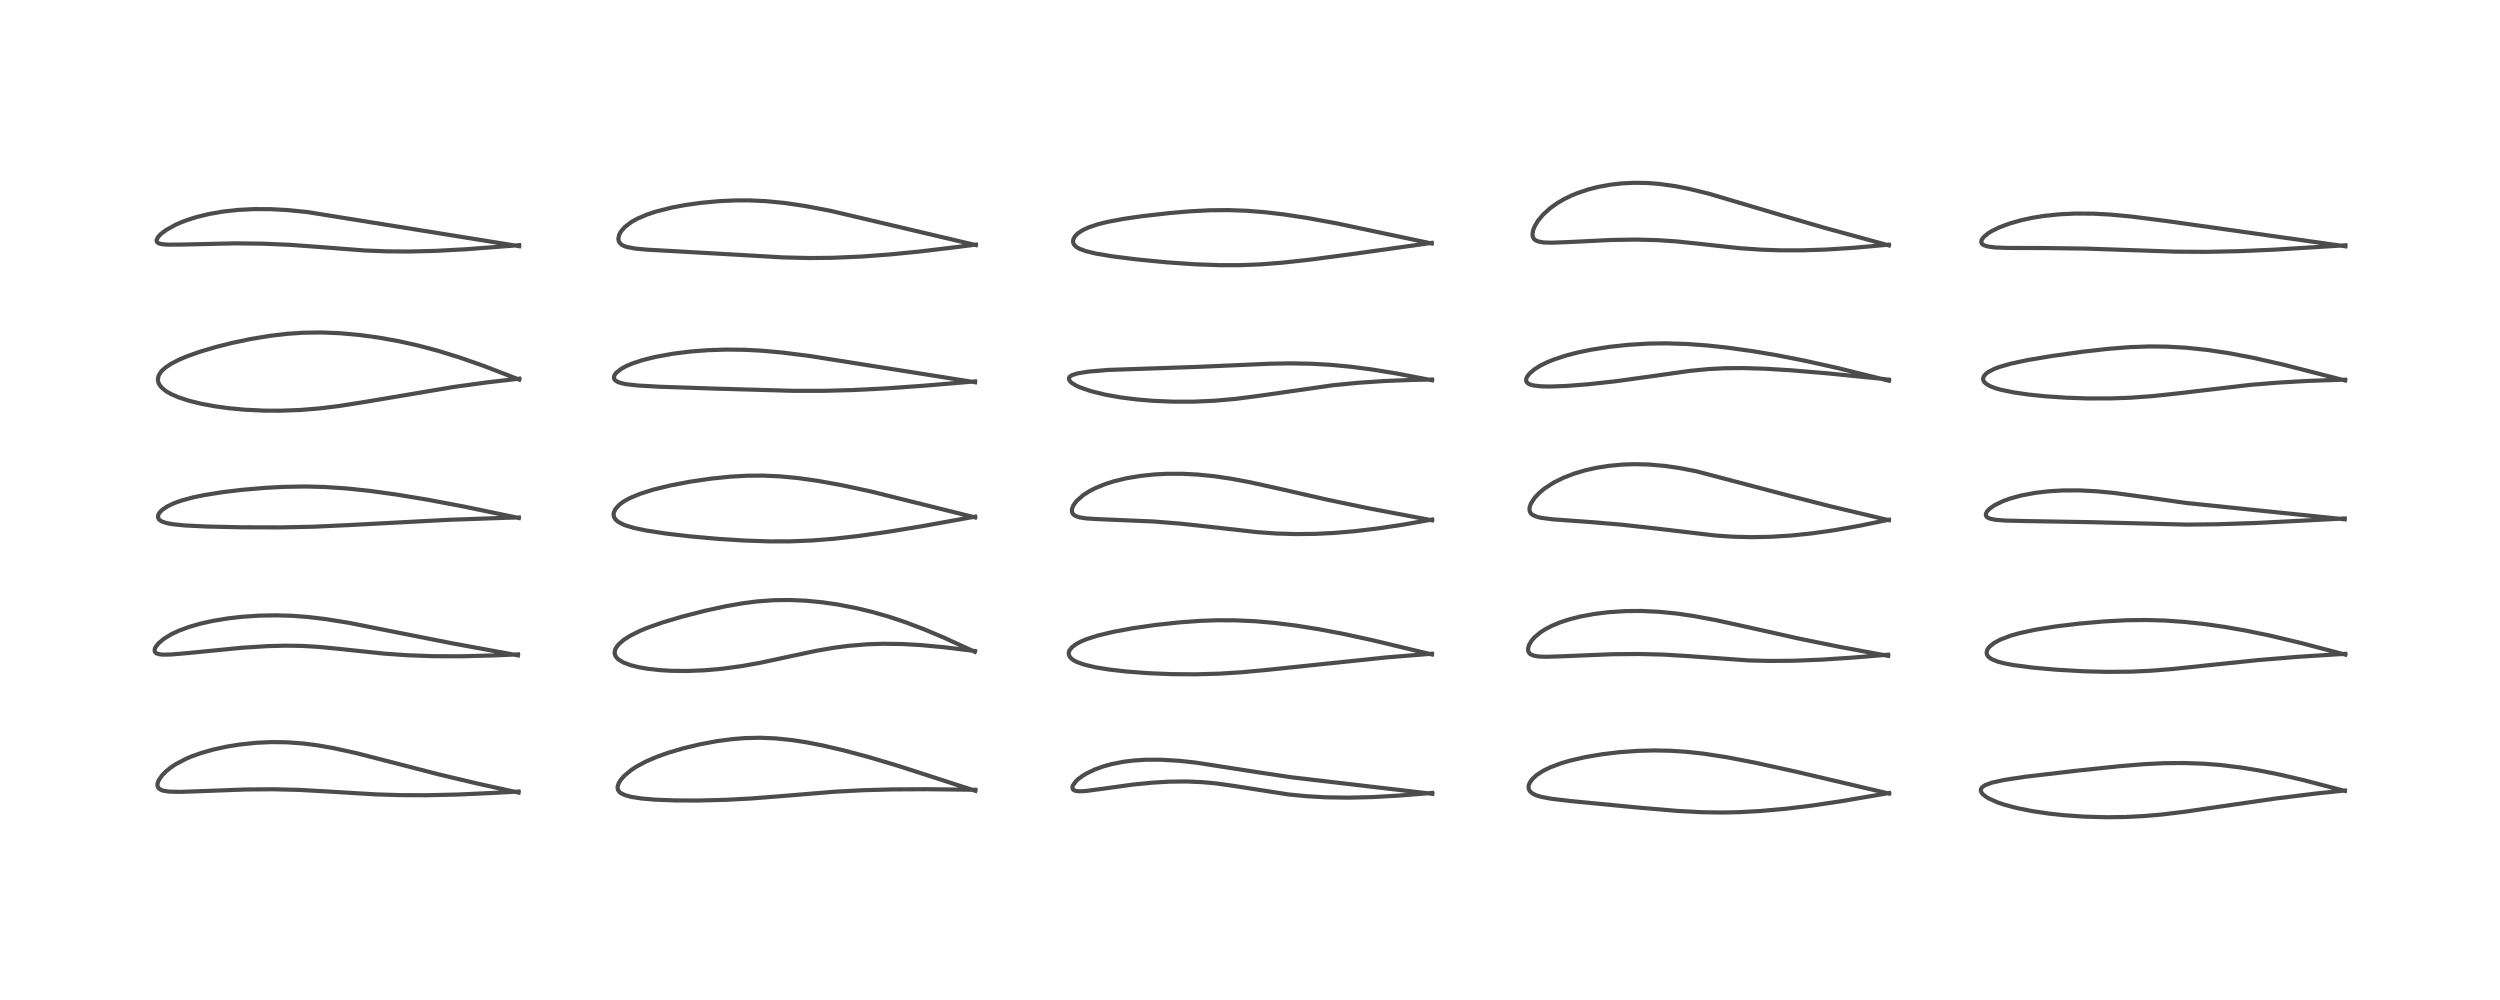 <?xml version="1.0" encoding="utf-8" standalone="no"?>
<!DOCTYPE svg PUBLIC "-//W3C//DTD SVG 1.1//EN"
  "http://www.w3.org/Graphics/SVG/1.1/DTD/svg11.dtd">
<!-- Created with matplotlib (https://matplotlib.org/) -->
<svg height="288pt" version="1.1" viewBox="0 0 720 288" width="720pt" xmlns="http://www.w3.org/2000/svg" xmlns:xlink="http://www.w3.org/1999/xlink">
 <defs>
  <style type="text/css">*{stroke-linecap:butt;stroke-linejoin:round;}</style>
 </defs>
 <g id="figure_1">
  <g id="patch_1">
   <path d="M 0 288 
L 720 288 
L 720 0 
L 0 0 
z
" style="fill:#ffffff;"/>
  </g>
  <g id="axes_1">
   <g id="line2d_1">
    <path clip-path="url(#pd094196d2a)" d="M 149.352 228.258 
L 137.624 225.699 
L 126.142 222.968 
L 114.265 219.892 
L 102.499 216.873 
L 95.866 215.422 
L 91.133 214.606 
L 87.387 214.131 
L 82.671 213.781 
L 78.188 213.721 
L 74.003 213.906 
L 69.157 214.406 
L 65.328 215.022 
L 61.419 215.874 
L 57.927 216.866 
L 55.313 217.796 
L 53.537 218.549 
L 50.569 220.115 
L 49.202 221.024 
L 47.993 221.982 
L 46.638 223.343 
L 45.653 224.814 
L 45.349 225.729 
L 45.346 226.339 
L 45.692 227.035 
L 46.387 227.506 
L 47.007 227.719 
L 48.67 227.981 
L 51.928 228.062 
L 58.289 227.838 
L 70.889 227.365 
L 78.732 227.305 
L 86.207 227.492 
L 94.41 227.95 
L 108.081 228.773 
L 115.502 228.999 
L 122.826 229.028 
L 131.955 228.823 
L 142.33 228.348 
L 149.342 227.961 
L 149.342 227.961 
" style="fill:none;stroke:#000000;stroke-linecap:square;stroke-opacity:0.7;stroke-width:1.2;"/>
   </g>
   <g id="line2d_2">
    <path clip-path="url(#pd094196d2a)" d="M 149.187 188.746 
L 130.38 185.306 
L 116.055 182.47 
L 100.569 179.389 
L 93.765 178.292 
L 88.847 177.707 
L 84.164 177.353 
L 79.547 177.214 
L 74.62 177.302 
L 69.711 177.633 
L 65.749 178.085 
L 61.267 178.821 
L 57.899 179.564 
L 54.491 180.535 
L 51.492 181.645 
L 49.382 182.638 
L 47.16 183.996 
L 45.616 185.311 
L 44.862 186.267 
L 44.556 186.956 
L 44.55 187.585 
L 44.737 187.91 
L 45.153 188.205 
L 45.953 188.438 
L 46.906 188.534 
L 49.198 188.502 
L 54.262 188.069 
L 69.698 186.548 
L 77.11 186.082 
L 82.255 185.952 
L 86.887 186.019 
L 91.678 186.295 
L 97.731 186.884 
L 110.708 188.248 
L 117.641 188.725 
L 124.971 188.985 
L 132.875 189.009 
L 142.019 188.773 
L 149.17 188.461 
L 149.17 188.461 
" style="fill:none;stroke:#000000;stroke-linecap:square;stroke-opacity:0.7;stroke-width:1.2;"/>
   </g>
   <g id="line2d_3">
    <path clip-path="url(#pd094196d2a)" d="M 149.402 149.179 
L 133.687 145.906 
L 123.002 143.89 
L 114.117 142.422 
L 106.464 141.369 
L 99.633 140.655 
L 93.468 140.247 
L 87.961 140.109 
L 81.692 140.215 
L 76.332 140.503 
L 69.558 141.086 
L 64.06 141.742 
L 58.702 142.6 
L 55.603 143.249 
L 52.157 144.19 
L 50.15 144.914 
L 48.192 145.845 
L 46.752 146.814 
L 46.013 147.551 
L 45.596 148.251 
L 45.491 148.87 
L 45.7 149.464 
L 45.949 149.746 
L 46.653 150.196 
L 47.896 150.623 
L 49.668 150.964 
L 53.259 151.331 
L 59.53 151.638 
L 69.479 151.858 
L 80.907 151.888 
L 90.428 151.687 
L 100.438 151.224 
L 129.321 149.701 
L 145.939 149.116 
L 149.417 149.035 
L 149.417 149.035 
" style="fill:none;stroke:#000000;stroke-linecap:square;stroke-opacity:0.7;stroke-width:1.2;"/>
   </g>
   <g id="line2d_4">
    <path clip-path="url(#pd094196d2a)" d="M 149.544 109.328 
L 139.244 105.358 
L 132.115 102.869 
L 125.978 100.983 
L 120.38 99.5 
L 115.035 98.305 
L 109.144 97.239 
L 103.689 96.492 
L 97.856 95.962 
L 92.464 95.749 
L 87.323 95.824 
L 82.682 96.138 
L 77.542 96.747 
L 72.113 97.652 
L 66.781 98.775 
L 62.18 99.931 
L 57.595 101.292 
L 53.854 102.621 
L 51.521 103.612 
L 49.313 104.749 
L 47.718 105.805 
L 46.74 106.66 
L 46.312 107.142 
L 45.668 108.225 
L 45.461 109.278 
L 45.599 110.123 
L 45.885 110.75 
L 46.584 111.647 
L 47.858 112.679 
L 49.184 113.449 
L 51.435 114.436 
L 54.319 115.383 
L 57.933 116.279 
L 61.78 116.996 
L 65.713 117.541 
L 70.325 117.981 
L 75.962 118.26 
L 80.703 118.287 
L 86.478 118.074 
L 92.161 117.604 
L 97.676 116.925 
L 105.164 115.743 
L 130.769 111.426 
L 140.183 110.135 
L 149.542 109.055 
L 149.542 109.055 
" style="fill:none;stroke:#000000;stroke-linecap:square;stroke-opacity:0.7;stroke-width:1.2;"/>
   </g>
   <g id="line2d_5">
    <path clip-path="url(#pd094196d2a)" d="M 149.518 70.901 
L 88.469 61.063 
L 82.446 60.478 
L 77.941 60.243 
L 73.214 60.22 
L 68.605 60.449 
L 64.095 60.948 
L 59.982 61.678 
L 56.418 62.566 
L 53.698 63.441 
L 52.011 64.092 
L 50.561 64.736 
L 47.861 66.232 
L 46.321 67.402 
L 45.578 68.188 
L 45.127 69.019 
L 45.117 69.49 
L 45.341 69.844 
L 45.663 70.055 
L 46.505 70.303 
L 48.284 70.463 
L 52.508 70.43 
L 67.753 70.085 
L 75.739 70.177 
L 83.495 70.509 
L 91.785 71.117 
L 104.909 72.131 
L 111.307 72.388 
L 117.932 72.437 
L 125.562 72.248 
L 134.258 71.778 
L 146.282 70.865 
L 149.508 70.608 
L 149.508 70.608 
" style="fill:none;stroke:#000000;stroke-linecap:square;stroke-opacity:0.7;stroke-width:1.2;"/>
   </g>
   <g id="line2d_6">
    <path clip-path="url(#pd094196d2a)" d="M 280.909 227.76 
L 258.406 220.476 
L 249.862 217.945 
L 242.751 216.049 
L 236.829 214.675 
L 232.11 213.76 
L 228.276 213.167 
L 223.447 212.66 
L 218.941 212.471 
L 214.447 212.578 
L 210.936 212.861 
L 206.567 213.435 
L 201.662 214.345 
L 196.728 215.528 
L 192.348 216.828 
L 189.183 217.958 
L 186.138 219.262 
L 183.342 220.752 
L 181.777 221.781 
L 179.822 223.412 
L 178.8 224.575 
L 178.215 225.511 
L 177.884 226.494 
L 177.862 226.941 
L 177.995 227.507 
L 178.433 228.123 
L 178.788 228.41 
L 180.002 229.007 
L 181.876 229.516 
L 184.746 229.962 
L 188.623 230.296 
L 194.42 230.524 
L 200.968 230.554 
L 209.161 230.344 
L 216.391 229.958 
L 225.462 229.247 
L 240.084 228.033 
L 248.397 227.587 
L 257.172 227.347 
L 267.043 227.293 
L 280.895 227.453 
L 280.895 227.453 
" style="fill:none;stroke:#000000;stroke-linecap:square;stroke-opacity:0.7;stroke-width:1.2;"/>
   </g>
   <g id="line2d_7">
    <path clip-path="url(#pd094196d2a)" d="M 280.757 187.728 
L 271.74 183.596 
L 266.246 181.278 
L 260.628 179.151 
L 255.967 177.603 
L 251.185 176.233 
L 246.545 175.116 
L 241.127 174.077 
L 236.8 173.456 
L 232.027 172.996 
L 227.371 172.795 
L 222.764 172.859 
L 217.949 173.22 
L 213.579 173.793 
L 208.956 174.611 
L 203.123 175.88 
L 196.205 177.656 
L 190.539 179.357 
L 186.324 180.855 
L 184.342 181.678 
L 181.489 183.096 
L 179.716 184.227 
L 178.255 185.481 
L 177.505 186.428 
L 177.179 187.078 
L 177.012 187.843 
L 177.021 188.169 
L 177.206 188.827 
L 177.742 189.584 
L 178.061 189.879 
L 179.549 190.794 
L 181.653 191.583 
L 183.872 192.143 
L 186.413 192.592 
L 190.012 192.996 
L 193.382 193.195 
L 197.863 193.243 
L 202.804 193.051 
L 207.977 192.599 
L 213.594 191.839 
L 219.037 190.863 
L 227.332 189.079 
L 235.125 187.425 
L 240.378 186.521 
L 244.505 185.988 
L 249.73 185.558 
L 254.335 185.406 
L 259.704 185.474 
L 265.177 185.78 
L 272.091 186.425 
L 280.763 187.484 
L 280.763 187.484 
" style="fill:none;stroke:#000000;stroke-linecap:square;stroke-opacity:0.7;stroke-width:1.2;"/>
   </g>
   <g id="line2d_8">
    <path clip-path="url(#pd094196d2a)" d="M 280.834 149.02 
L 250.894 141.561 
L 242.321 139.715 
L 235.473 138.476 
L 229.555 137.65 
L 224.545 137.184 
L 219.687 136.975 
L 215.022 137.014 
L 210.263 137.283 
L 204.664 137.856 
L 198.627 138.743 
L 192.938 139.836 
L 188.036 141.043 
L 184.335 142.219 
L 181.576 143.365 
L 180.192 144.093 
L 179.238 144.698 
L 178.305 145.423 
L 177.247 146.602 
L 176.783 147.591 
L 176.703 148.183 
L 176.845 148.928 
L 177.345 149.7 
L 178.137 150.355 
L 179.634 151.116 
L 180.255 151.352 
L 182.745 152.081 
L 185.9 152.748 
L 191.567 153.633 
L 198.615 154.461 
L 207.057 155.213 
L 214.265 155.67 
L 221.616 155.921 
L 227.71 155.911 
L 233.831 155.662 
L 240.253 155.152 
L 247.164 154.371 
L 255.899 153.136 
L 265.588 151.542 
L 280.819 148.786 
L 280.819 148.786 
" style="fill:none;stroke:#000000;stroke-linecap:square;stroke-opacity:0.7;stroke-width:1.2;"/>
   </g>
   <g id="line2d_9">
    <path clip-path="url(#pd094196d2a)" d="M 280.832 110.087 
L 233.088 102.509 
L 225.136 101.517 
L 219.365 100.999 
L 214.372 100.738 
L 209.17 100.677 
L 203.84 100.852 
L 198.772 101.248 
L 193.844 101.864 
L 188.776 102.783 
L 184.98 103.734 
L 182.311 104.611 
L 180.383 105.423 
L 179.034 106.148 
L 177.538 107.293 
L 177.006 107.99 
L 176.802 108.666 
L 176.899 109.145 
L 177.188 109.536 
L 177.9 109.994 
L 178.894 110.343 
L 180.414 110.659 
L 183.817 111.038 
L 190.195 111.39 
L 207.176 111.959 
L 228.457 112.558 
L 237.238 112.558 
L 245.454 112.341 
L 254.703 111.883 
L 265.944 111.097 
L 280.794 109.846 
L 280.794 109.846 
" style="fill:none;stroke:#000000;stroke-linecap:square;stroke-opacity:0.7;stroke-width:1.2;"/>
   </g>
   <g id="line2d_10">
    <path clip-path="url(#pd094196d2a)" d="M 281.032 70.586 
L 239.209 60.723 
L 231.829 59.318 
L 225.973 58.454 
L 220.614 57.932 
L 215.891 57.716 
L 211.773 57.72 
L 207.175 57.926 
L 202.036 58.397 
L 197.484 59.031 
L 193.569 59.763 
L 188.984 60.913 
L 186.38 61.772 
L 183.563 62.973 
L 181.843 63.933 
L 179.937 65.389 
L 178.821 66.681 
L 178.314 67.628 
L 178.078 68.812 
L 178.255 69.606 
L 178.864 70.361 
L 179.644 70.817 
L 180.48 71.114 
L 182.852 71.571 
L 186.203 71.893 
L 194.36 72.349 
L 210.334 73.254 
L 225.571 74.134 
L 233.325 74.315 
L 239.706 74.248 
L 247.964 73.893 
L 256.363 73.274 
L 264.699 72.452 
L 275.373 71.173 
L 281.051 70.444 
L 281.051 70.444 
" style="fill:none;stroke:#000000;stroke-linecap:square;stroke-opacity:0.7;stroke-width:1.2;"/>
   </g>
   <g id="line2d_11">
    <path clip-path="url(#pd094196d2a)" d="M 412.507 228.622 
L 371.841 223.848 
L 362.278 222.41 
L 344.305 219.618 
L 339.584 219.112 
L 334.492 218.805 
L 330.11 218.801 
L 326.587 219.016 
L 323.635 219.377 
L 320.219 220.042 
L 317.681 220.748 
L 315.246 221.64 
L 312.953 222.743 
L 311.788 223.445 
L 310.501 224.401 
L 309.912 224.947 
L 308.997 226.197 
L 308.851 226.697 
L 308.98 227.298 
L 309.319 227.598 
L 309.944 227.811 
L 311.036 227.9 
L 312.831 227.795 
L 317.292 227.198 
L 326.367 225.947 
L 331.969 225.396 
L 336.723 225.12 
L 341.684 225.063 
L 346.392 225.264 
L 350.2 225.619 
L 355.124 226.307 
L 371.036 228.799 
L 376.315 229.311 
L 381.853 229.625 
L 388.298 229.727 
L 395.575 229.549 
L 403.042 229.115 
L 412.475 228.36 
L 412.475 228.36 
" style="fill:none;stroke:#000000;stroke-linecap:square;stroke-opacity:0.7;stroke-width:1.2;"/>
   </g>
   <g id="line2d_12">
    <path clip-path="url(#pd094196d2a)" d="M 412.39 188.491 
L 395.114 184.343 
L 386.674 182.517 
L 379.884 181.227 
L 373.328 180.181 
L 367.173 179.411 
L 361.644 178.925 
L 355.822 178.652 
L 350.386 178.637 
L 345.778 178.802 
L 339.592 179.25 
L 332.953 179.97 
L 326.357 180.914 
L 320.674 181.959 
L 316.239 183.019 
L 313.103 184.014 
L 311.444 184.694 
L 309.962 185.475 
L 308.701 186.421 
L 307.969 187.381 
L 307.794 187.922 
L 307.812 188.531 
L 308.17 189.264 
L 308.701 189.798 
L 309.291 190.208 
L 310.144 190.652 
L 312.254 191.414 
L 315.375 192.16 
L 319.362 192.817 
L 324.273 193.384 
L 330.628 193.87 
L 337.344 194.15 
L 344.117 194.206 
L 351.089 194.017 
L 357.581 193.611 
L 364.637 192.953 
L 399.658 189.298 
L 412.389 188.27 
L 412.389 188.27 
" style="fill:none;stroke:#000000;stroke-linecap:square;stroke-opacity:0.7;stroke-width:1.2;"/>
   </g>
   <g id="line2d_13">
    <path clip-path="url(#pd094196d2a)" d="M 412.439 149.843 
L 393.984 146.358 
L 382.179 143.899 
L 369.281 140.946 
L 360.156 138.92 
L 354.585 137.872 
L 349.707 137.152 
L 344.886 136.668 
L 340.52 136.449 
L 336.152 136.454 
L 332.458 136.644 
L 328.519 137.053 
L 324.392 137.745 
L 320.803 138.615 
L 318.421 139.371 
L 315.423 140.594 
L 313.666 141.508 
L 312.027 142.558 
L 310.084 144.252 
L 309.14 145.527 
L 308.717 146.647 
L 308.73 147.425 
L 308.921 147.882 
L 309.33 148.33 
L 309.704 148.573 
L 310.869 148.992 
L 312.861 149.304 
L 315.956 149.499 
L 332.273 150.189 
L 339.977 150.81 
L 348.181 151.697 
L 362.194 153.272 
L 367.47 153.642 
L 373.141 153.815 
L 378.82 153.753 
L 384.261 153.485 
L 390.154 152.986 
L 397.15 152.148 
L 404.122 151.093 
L 412.44 149.632 
L 412.44 149.632 
" style="fill:none;stroke:#000000;stroke-linecap:square;stroke-opacity:0.7;stroke-width:1.2;"/>
   </g>
   <g id="line2d_14">
    <path clip-path="url(#pd094196d2a)" d="M 412.434 109.515 
L 401.994 107.527 
L 394.951 106.387 
L 389.06 105.621 
L 383.278 105.075 
L 377.792 104.762 
L 371.833 104.648 
L 365.898 104.742 
L 356.581 105.153 
L 344.893 105.66 
L 319.011 106.543 
L 313.421 107.029 
L 310.342 107.533 
L 308.842 108.002 
L 308.159 108.417 
L 307.872 108.819 
L 307.861 109.273 
L 308.209 109.852 
L 308.713 110.305 
L 309.845 111.006 
L 310.936 111.519 
L 314.054 112.613 
L 318.277 113.658 
L 322.781 114.457 
L 327.344 115.035 
L 332.169 115.441 
L 337.952 115.685 
L 343.963 115.676 
L 349.966 115.4 
L 355.875 114.871 
L 362.567 114.005 
L 384.055 110.926 
L 391.155 110.237 
L 398.756 109.731 
L 406.72 109.419 
L 412.403 109.311 
L 412.403 109.311 
" style="fill:none;stroke:#000000;stroke-linecap:square;stroke-opacity:0.7;stroke-width:1.2;"/>
   </g>
   <g id="line2d_15">
    <path clip-path="url(#pd094196d2a)" d="M 412.333 70.129 
L 384.956 64.327 
L 376.457 62.773 
L 369.96 61.783 
L 364.339 61.119 
L 359.03 60.697 
L 353.581 60.507 
L 348.44 60.561 
L 342.636 60.863 
L 336.819 61.359 
L 328.966 62.254 
L 323.564 63.039 
L 318.822 63.936 
L 316.132 64.612 
L 313.535 65.485 
L 311.744 66.324 
L 310.374 67.244 
L 309.535 68.112 
L 309.07 69.062 
L 309.057 69.835 
L 309.361 70.498 
L 309.958 71.093 
L 310.84 71.623 
L 312.713 72.328 
L 315.624 73.029 
L 320.461 73.838 
L 327.473 74.717 
L 335.648 75.516 
L 343.998 76.104 
L 351.265 76.372 
L 357.302 76.366 
L 362.993 76.139 
L 369.305 75.652 
L 377.497 74.754 
L 389.706 73.133 
L 412.319 69.949 
L 412.319 69.949 
" style="fill:none;stroke:#000000;stroke-linecap:square;stroke-opacity:0.7;stroke-width:1.2;"/>
   </g>
   <g id="line2d_16">
    <path clip-path="url(#pd094196d2a)" d="M 544.038 228.546 
L 517.524 222.309 
L 505.314 219.622 
L 497.286 218.078 
L 490.609 217.053 
L 485.655 216.513 
L 481.005 216.212 
L 476.499 216.125 
L 471.828 216.242 
L 466.332 216.638 
L 461.305 217.241 
L 456.584 218.044 
L 452.071 219.088 
L 449.59 219.823 
L 446.451 221.003 
L 444.464 221.976 
L 442.619 223.164 
L 441.363 224.296 
L 440.535 225.467 
L 440.251 226.288 
L 440.237 226.996 
L 440.371 227.451 
L 440.655 227.913 
L 441.335 228.51 
L 442.38 229.033 
L 443.9 229.5 
L 446.777 230.041 
L 452.244 230.696 
L 472.08 232.608 
L 483.16 233.55 
L 490.128 233.918 
L 496.161 234.004 
L 501.07 233.897 
L 507.091 233.566 
L 514.673 232.879 
L 521.712 232.021 
L 530.306 230.743 
L 541.661 228.8 
L 544.05 228.379 
L 544.05 228.379 
" style="fill:none;stroke:#000000;stroke-linecap:square;stroke-opacity:0.7;stroke-width:1.2;"/>
   </g>
   <g id="line2d_17">
    <path clip-path="url(#pd094196d2a)" d="M 543.8 188.89 
L 529.76 186.29 
L 518.095 183.914 
L 505.247 181.037 
L 494.268 178.616 
L 487.765 177.408 
L 482.904 176.702 
L 477.691 176.186 
L 472.665 175.957 
L 468.118 175.995 
L 463.231 176.314 
L 459.053 176.835 
L 455.136 177.568 
L 452.146 178.324 
L 449.237 179.276 
L 446.939 180.234 
L 444.977 181.262 
L 443.667 182.106 
L 442.011 183.477 
L 441.103 184.502 
L 440.371 185.721 
L 440.072 186.842 
L 440.151 187.574 
L 440.455 188.118 
L 440.785 188.414 
L 441.733 188.837 
L 443.067 189.069 
L 445.392 189.154 
L 450.157 189 
L 464.228 188.421 
L 471.942 188.349 
L 478.933 188.517 
L 485.785 188.925 
L 503.681 190.207 
L 509.864 190.351 
L 516.497 190.296 
L 524.578 189.98 
L 533.548 189.389 
L 543.776 188.551 
L 543.776 188.551 
" style="fill:none;stroke:#000000;stroke-linecap:square;stroke-opacity:0.7;stroke-width:1.2;"/>
   </g>
   <g id="line2d_18">
    <path clip-path="url(#pd094196d2a)" d="M 543.974 149.814 
L 527.104 145.795 
L 515.351 142.79 
L 488.61 135.746 
L 483.652 134.785 
L 479.43 134.178 
L 474.845 133.782 
L 470.851 133.683 
L 467.38 133.794 
L 463.45 134.151 
L 459.645 134.752 
L 456.574 135.443 
L 453.343 136.403 
L 450.219 137.614 
L 447.389 139.03 
L 444.898 140.641 
L 443.359 141.906 
L 441.958 143.386 
L 440.883 145.055 
L 440.533 146.088 
L 440.495 146.905 
L 440.692 147.539 
L 441.061 148.022 
L 441.364 148.268 
L 442.498 148.801 
L 443.835 149.135 
L 447.206 149.571 
L 457.633 150.317 
L 466.742 151.078 
L 476.218 152.123 
L 494.187 154.247 
L 499.2 154.574 
L 504.461 154.703 
L 509.961 154.598 
L 515.802 154.235 
L 521.605 153.64 
L 528.267 152.704 
L 535.748 151.382 
L 543.985 149.681 
L 543.985 149.681 
" style="fill:none;stroke:#000000;stroke-linecap:square;stroke-opacity:0.7;stroke-width:1.2;"/>
   </g>
   <g id="line2d_19">
    <path clip-path="url(#pd094196d2a)" d="M 544.034 109.65 
L 528.883 105.906 
L 519.49 103.824 
L 511.791 102.321 
L 505.056 101.18 
L 497.655 100.139 
L 491.68 99.492 
L 485.949 99.07 
L 479.918 98.881 
L 474.802 98.954 
L 469.064 99.297 
L 463.429 99.905 
L 458.311 100.707 
L 454.459 101.499 
L 451.184 102.339 
L 447.564 103.519 
L 445.441 104.39 
L 443.616 105.301 
L 441.904 106.376 
L 440.513 107.566 
L 439.786 108.524 
L 439.532 109.205 
L 439.526 109.628 
L 439.707 110.073 
L 440.063 110.424 
L 440.72 110.758 
L 441.791 111.038 
L 443.914 111.266 
L 446.516 111.316 
L 451.067 111.154 
L 457.354 110.673 
L 465.328 109.799 
L 475.062 108.453 
L 486.597 106.821 
L 492.109 106.287 
L 496.707 106.05 
L 502.058 106.002 
L 508.436 106.194 
L 515.719 106.635 
L 526.371 107.526 
L 541.494 109.05 
L 543.984 109.332 
L 543.984 109.332 
" style="fill:none;stroke:#000000;stroke-linecap:square;stroke-opacity:0.7;stroke-width:1.2;"/>
   </g>
   <g id="line2d_20">
    <path clip-path="url(#pd094196d2a)" d="M 544 70.675 
L 525.082 65.506 
L 513.181 62.028 
L 492.167 55.788 
L 486.514 54.404 
L 482.524 53.619 
L 477.928 52.976 
L 474.383 52.702 
L 470.617 52.643 
L 467.082 52.817 
L 463.85 53.182 
L 460.363 53.813 
L 457.347 54.583 
L 454.236 55.632 
L 452.428 56.385 
L 450.457 57.351 
L 448.524 58.481 
L 446.417 59.985 
L 444.423 61.799 
L 442.994 63.505 
L 441.962 65.227 
L 441.538 66.327 
L 441.358 67.501 
L 441.461 68.2 
L 441.686 68.67 
L 441.942 68.969 
L 442.371 69.279 
L 443.05 69.558 
L 444.541 69.824 
L 446.877 69.902 
L 451.959 69.705 
L 464.236 69.103 
L 471.248 69.002 
L 477.384 69.158 
L 482.81 69.525 
L 488.97 70.17 
L 500.983 71.479 
L 507.297 71.909 
L 512.839 72.094 
L 519.089 72.095 
L 525.962 71.869 
L 533.995 71.354 
L 543.99 70.462 
L 543.99 70.462 
" style="fill:none;stroke:#000000;stroke-linecap:square;stroke-opacity:0.7;stroke-width:1.2;"/>
   </g>
   <g id="line2d_21">
    <path clip-path="url(#pd094196d2a)" d="M 675.327 227.791 
L 663.327 224.655 
L 656.357 223.039 
L 650.481 221.871 
L 645.502 221.058 
L 639.583 220.334 
L 634.943 219.963 
L 629.289 219.749 
L 623.356 219.794 
L 617.584 220.075 
L 610.291 220.676 
L 597.971 221.971 
L 583.274 223.7 
L 577.083 224.641 
L 573.627 225.416 
L 571.685 226.145 
L 570.85 226.733 
L 570.508 227.283 
L 570.473 227.692 
L 570.702 228.295 
L 571.095 228.777 
L 571.995 229.496 
L 572.654 229.897 
L 575.16 231.037 
L 577.375 231.789 
L 580.83 232.708 
L 585.403 233.621 
L 590.033 234.305 
L 594.58 234.793 
L 600.398 235.193 
L 606.752 235.363 
L 612.189 235.291 
L 617.344 235.031 
L 622.447 234.594 
L 629.251 233.776 
L 639.883 232.217 
L 655.143 230.005 
L 667.004 228.533 
L 675.309 227.668 
L 675.309 227.668 
" style="fill:none;stroke:#000000;stroke-linecap:square;stroke-opacity:0.7;stroke-width:1.2;"/>
   </g>
   <g id="line2d_22">
    <path clip-path="url(#pd094196d2a)" d="M 675.44 188.532 
L 662.588 185.159 
L 653.825 183.074 
L 646.939 181.643 
L 640.861 180.572 
L 634.965 179.729 
L 629.178 179.109 
L 623.293 178.707 
L 618.005 178.561 
L 612.453 178.63 
L 605.811 178.981 
L 598.877 179.591 
L 592.041 180.415 
L 586.196 181.355 
L 581.608 182.35 
L 579.085 183.067 
L 576.073 184.212 
L 574.338 185.15 
L 572.964 186.259 
L 572.47 186.899 
L 572.196 187.538 
L 572.158 188.166 
L 572.365 188.754 
L 572.727 189.212 
L 573.532 189.8 
L 575.363 190.557 
L 577.348 191.072 
L 579.911 191.55 
L 585.555 192.283 
L 592.128 192.868 
L 600.1 193.325 
L 606.621 193.495 
L 613.491 193.442 
L 619.214 193.187 
L 625.794 192.668 
L 636.392 191.545 
L 650.436 190.096 
L 661.681 189.169 
L 673.98 188.39 
L 675.43 188.315 
L 675.43 188.315 
" style="fill:none;stroke:#000000;stroke-linecap:square;stroke-opacity:0.7;stroke-width:1.2;"/>
   </g>
   <g id="line2d_23">
    <path clip-path="url(#pd094196d2a)" d="M 675.288 149.557 
L 629.651 144.861 
L 618.183 143.227 
L 608.823 141.966 
L 603.768 141.485 
L 598.968 141.239 
L 594.268 141.242 
L 590.075 141.48 
L 586.135 141.941 
L 582.038 142.717 
L 578.892 143.585 
L 576.944 144.288 
L 574.493 145.468 
L 573.006 146.501 
L 572.283 147.259 
L 571.922 148.004 
L 571.947 148.498 
L 572.208 148.89 
L 572.614 149.168 
L 573.295 149.427 
L 574.865 149.722 
L 577.447 149.921 
L 583.26 150.062 
L 601.898 150.379 
L 630.042 151.087 
L 638.853 150.977 
L 650.247 150.593 
L 666.399 149.783 
L 675.264 149.313 
L 675.264 149.313 
" style="fill:none;stroke:#000000;stroke-linecap:square;stroke-opacity:0.7;stroke-width:1.2;"/>
   </g>
   <g id="line2d_24">
    <path clip-path="url(#pd094196d2a)" d="M 675.386 109.583 
L 657.385 104.965 
L 648.971 103.058 
L 641.826 101.699 
L 635.605 100.773 
L 629.716 100.155 
L 624.066 99.83 
L 619.175 99.773 
L 613.372 99.973 
L 607.099 100.469 
L 599.915 101.279 
L 590.883 102.534 
L 583.865 103.717 
L 579.101 104.74 
L 575.753 105.707 
L 574.291 106.266 
L 572.47 107.235 
L 572.033 107.566 
L 571.331 108.373 
L 571.126 109.071 
L 571.202 109.539 
L 571.459 110.001 
L 571.95 110.489 
L 573.097 111.179 
L 574.722 111.811 
L 576.359 112.277 
L 579.895 113.006 
L 584.27 113.637 
L 589.285 114.147 
L 595.099 114.537 
L 601.146 114.745 
L 607.991 114.742 
L 613.521 114.542 
L 619.69 114.101 
L 626.818 113.343 
L 647.989 110.851 
L 655.89 110.203 
L 664.603 109.703 
L 674.249 109.377 
L 675.4 109.354 
L 675.4 109.354 
" style="fill:none;stroke:#000000;stroke-linecap:square;stroke-opacity:0.7;stroke-width:1.2;"/>
   </g>
   <g id="line2d_25">
    <path clip-path="url(#pd094196d2a)" d="M 675.491 70.94 
L 623.757 63.624 
L 613.667 62.343 
L 607.694 61.79 
L 602.948 61.537 
L 597.796 61.5 
L 593.092 61.721 
L 588.56 62.2 
L 585.292 62.731 
L 582.282 63.38 
L 578.827 64.354 
L 575.848 65.462 
L 573.68 66.518 
L 572.573 67.2 
L 571.292 68.268 
L 570.717 69.092 
L 570.602 69.725 
L 570.707 70.055 
L 570.987 70.384 
L 571.362 70.624 
L 572.453 70.985 
L 574.553 71.266 
L 577.985 71.406 
L 588.951 71.439 
L 600.602 71.591 
L 613.141 72.017 
L 626.732 72.483 
L 635.499 72.536 
L 645.076 72.333 
L 655.078 71.894 
L 670.564 70.949 
L 675.475 70.642 
L 675.475 70.642 
" style="fill:none;stroke:#000000;stroke-linecap:square;stroke-opacity:0.7;stroke-width:1.2;"/>
   </g>
  </g>
 </g>
 <defs>
  <clipPath id="pd094196d2a">
   <rect height="262.08" width="694.08" x="12.96" y="12.96"/>
  </clipPath>
 </defs>
</svg>
